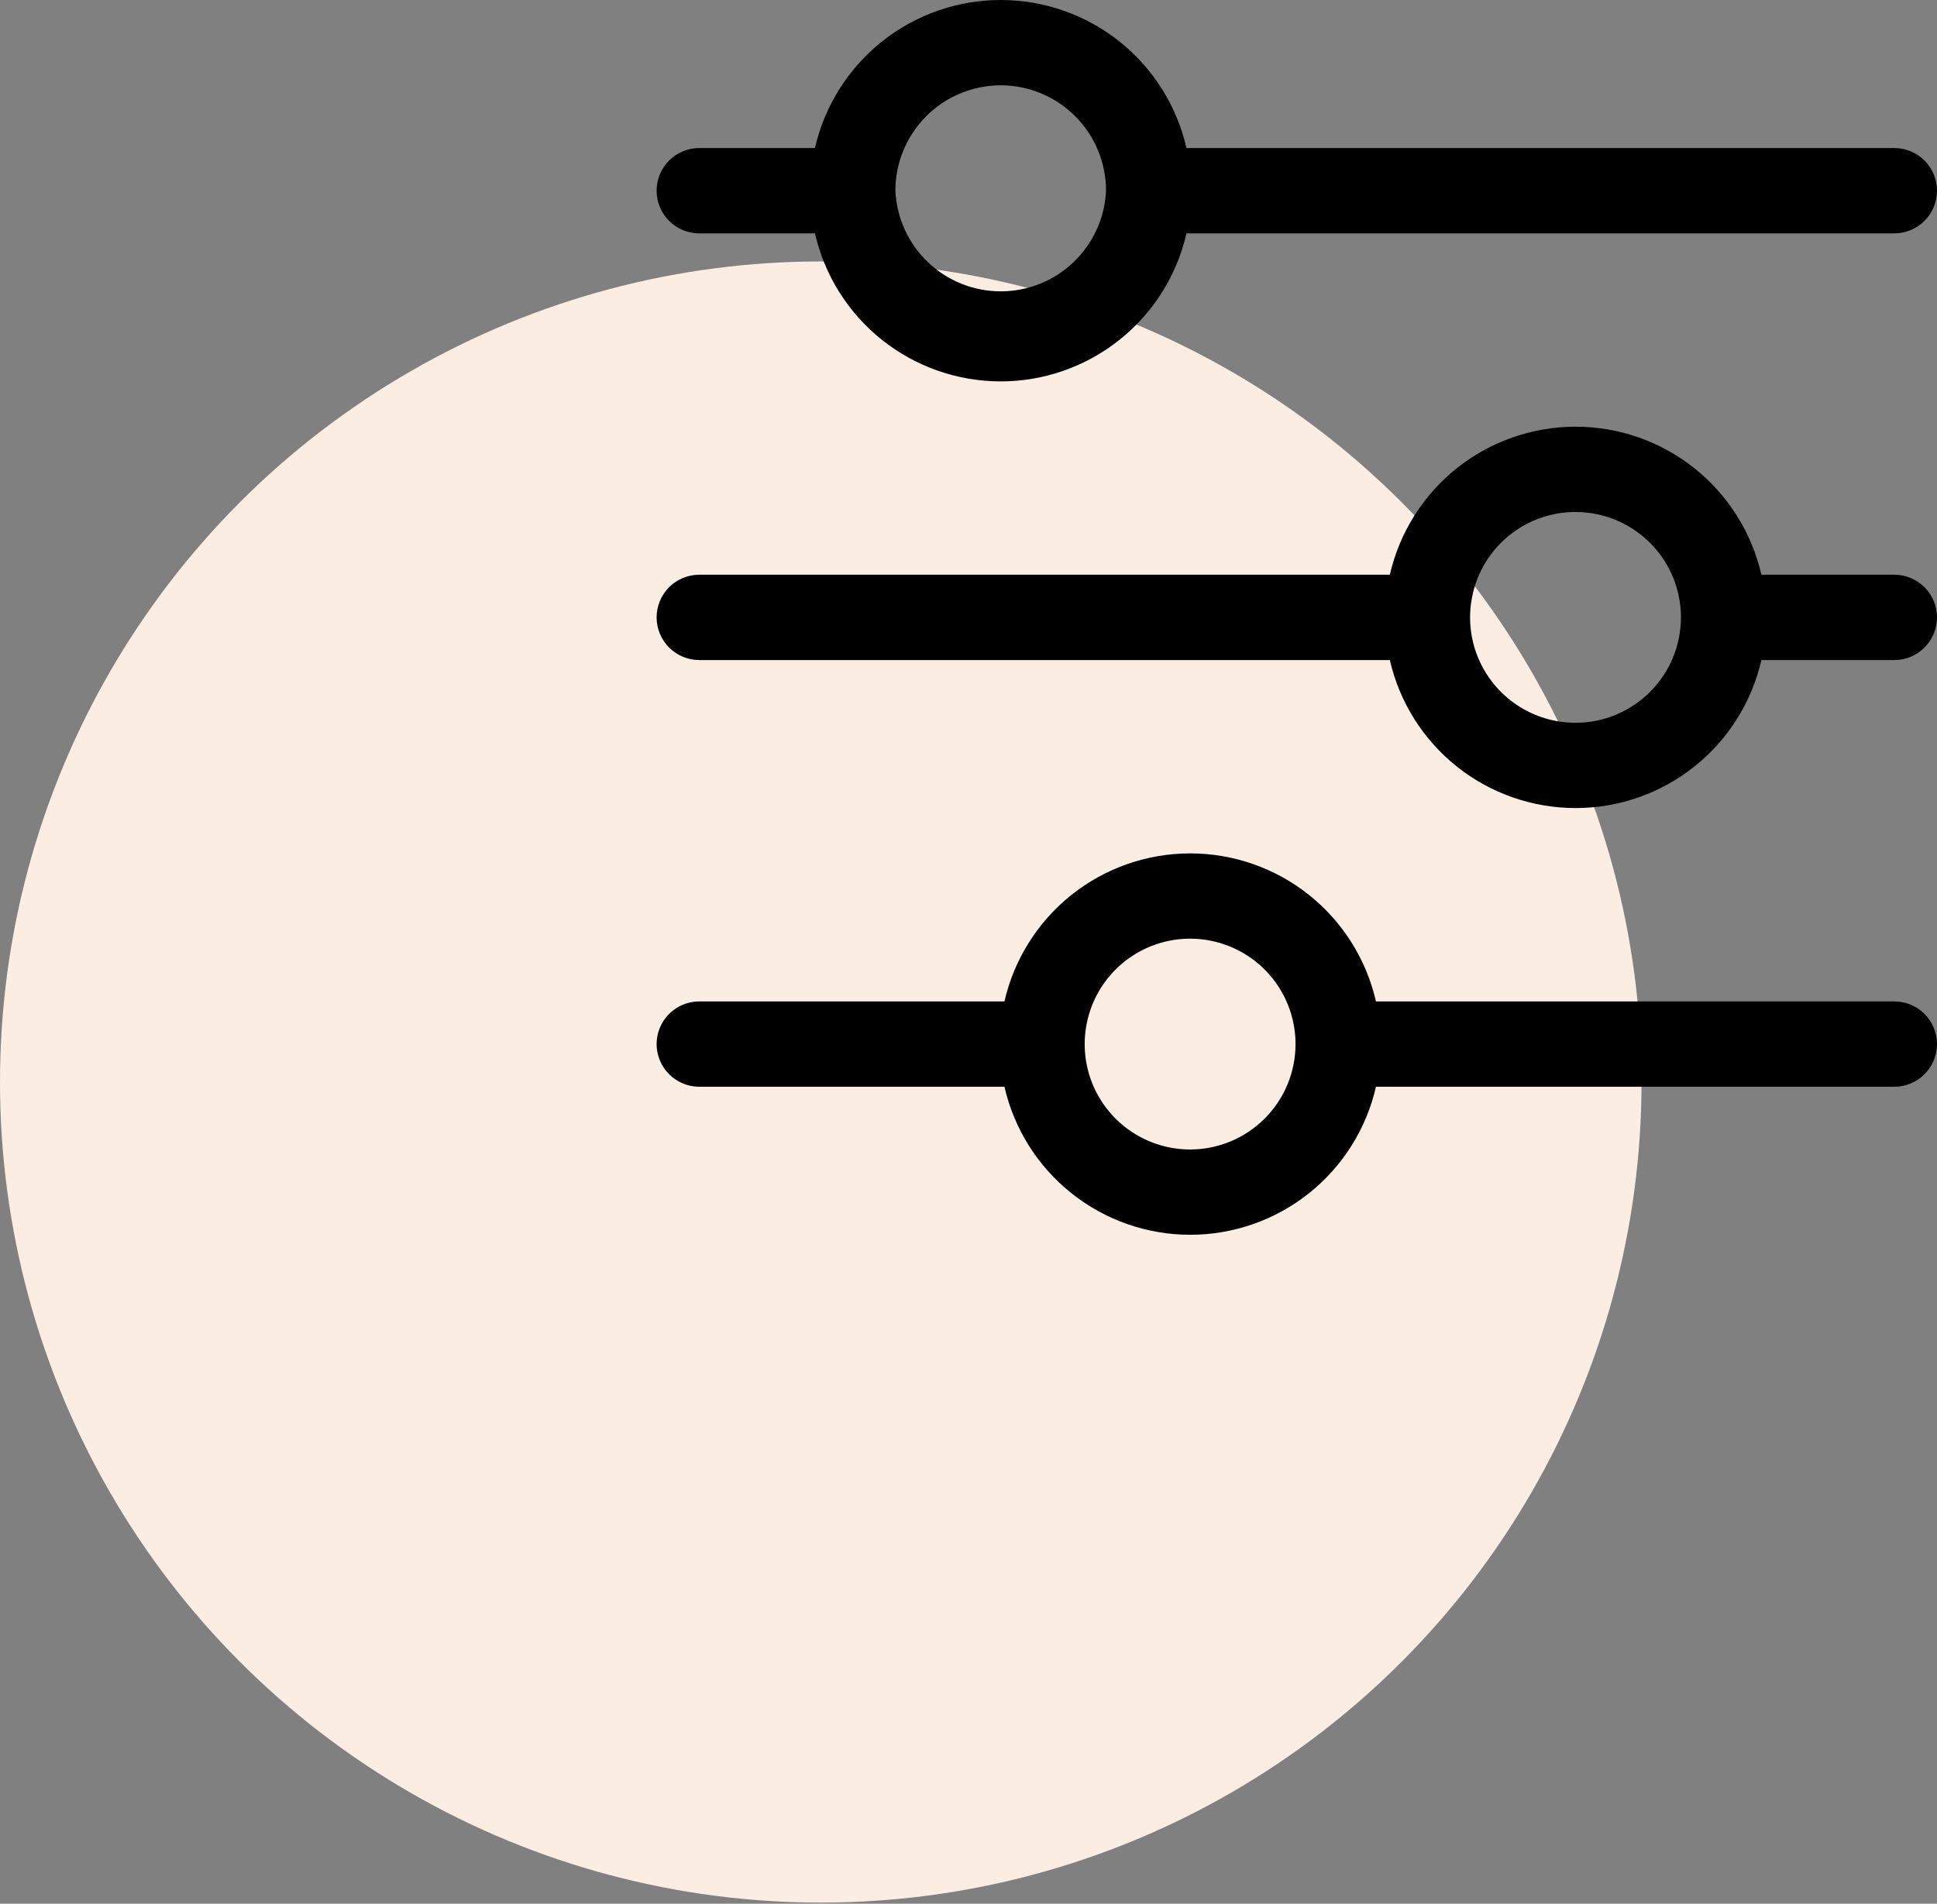 <svg width="59" height="58" viewBox="0 0 59 58" fill="none" xmlns="http://www.w3.org/2000/svg">
<rect x="0" y="0" width="59" height="58" fill="#808080" stroke="none"/>
<circle cx="25" cy="32.966" r="25" fill="#FCEDE3"/>
<path d="M57.7 17.51H53.651C53.357 16.228 52.638 15.085 51.61 14.265C50.582 13.446 49.307 13 47.992 13C46.678 13 45.402 13.446 44.374 14.265C43.347 15.085 42.627 16.228 42.334 17.51H21.3C20.955 17.51 20.625 17.647 20.381 17.89C20.137 18.134 20 18.465 20 18.81C20 19.154 20.137 19.485 20.381 19.729C20.625 19.973 20.955 20.11 21.3 20.11H42.334C42.627 21.391 43.347 22.535 44.374 23.354C45.402 24.173 46.678 24.619 47.992 24.619C49.307 24.619 50.582 24.173 51.61 23.354C52.638 22.535 53.357 21.391 53.651 20.11H57.7C58.045 20.11 58.375 19.973 58.619 19.729C58.863 19.485 59 19.154 59 18.81C59 18.465 58.863 18.134 58.619 17.89C58.375 17.647 58.045 17.51 57.7 17.51ZM47.989 22.021C47.354 22.021 46.733 21.832 46.205 21.48C45.677 21.127 45.266 20.625 45.022 20.038C44.779 19.452 44.716 18.806 44.84 18.183C44.964 17.56 45.269 16.988 45.718 16.539C46.167 16.09 46.74 15.784 47.363 15.66C47.985 15.537 48.631 15.6 49.218 15.843C49.804 16.086 50.306 16.498 50.659 17.026C51.012 17.554 51.2 18.175 51.2 18.81C51.2 19.661 50.862 20.478 50.26 21.08C49.657 21.682 48.841 22.021 47.989 22.021Z" fill="black"/>
<path d="M21.3 7.11H24.823C25.116 8.391 25.836 9.535 26.863 10.354C27.891 11.173 29.167 11.62 30.481 11.62C31.796 11.62 33.071 11.173 34.099 10.354C35.127 9.535 35.846 8.391 36.139 7.11H57.7C58.045 7.11 58.375 6.973 58.619 6.729C58.863 6.485 59 6.155 59 5.81C59 5.465 58.863 5.134 58.619 4.89C58.375 4.647 58.045 4.51 57.7 4.51H36.139C35.846 3.228 35.127 2.085 34.099 1.265C33.071 0.446 31.796 0 30.481 0C29.167 0 27.891 0.446 26.863 1.265C25.836 2.085 25.116 3.228 24.823 4.51H21.3C20.955 4.51 20.625 4.647 20.381 4.89C20.137 5.134 20 5.465 20 5.81C20 6.155 20.137 6.485 20.381 6.729C20.625 6.973 20.955 7.11 21.3 7.11ZM30.485 2.599C31.335 2.6 32.15 2.94 32.751 3.542C33.352 4.144 33.689 4.959 33.689 5.81C33.652 6.636 33.298 7.415 32.7 7.986C32.103 8.558 31.308 8.876 30.481 8.876C29.655 8.876 28.86 8.558 28.262 7.986C27.665 7.415 27.311 6.636 27.273 5.81C27.273 4.958 27.612 4.141 28.214 3.539C28.816 2.937 29.633 2.599 30.485 2.599Z" fill="black"/>
<path d="M57.7 30.51H41.911C41.618 29.228 40.899 28.085 39.871 27.265C38.843 26.446 37.568 26 36.253 26C34.939 26 33.663 26.446 32.636 27.265C31.608 28.085 30.888 29.228 30.595 30.51H21.3C20.955 30.51 20.625 30.647 20.381 30.89C20.137 31.134 20 31.465 20 31.81C20 32.154 20.137 32.485 20.381 32.729C20.625 32.973 20.955 33.11 21.3 33.11H30.595C30.888 34.391 31.608 35.535 32.636 36.354C33.663 37.173 34.939 37.62 36.253 37.62C37.568 37.62 38.843 37.173 39.871 36.354C40.899 35.535 41.618 34.391 41.911 33.11H57.7C58.045 33.11 58.375 32.973 58.619 32.729C58.863 32.485 59 32.154 59 31.81C59 31.465 58.863 31.134 58.619 30.89C58.375 30.647 58.045 30.51 57.7 30.51ZM36.25 35.021C35.615 35.021 34.994 34.832 34.466 34.48C33.938 34.127 33.526 33.625 33.283 33.038C33.04 32.452 32.977 31.806 33.101 31.183C33.225 30.56 33.53 29.988 33.98 29.539C34.428 29.09 35.001 28.784 35.624 28.66C36.246 28.537 36.892 28.6 37.479 28.843C38.066 29.086 38.567 29.498 38.92 30.026C39.273 30.554 39.461 31.175 39.461 31.81C39.461 32.661 39.123 33.478 38.52 34.08C37.918 34.682 37.102 35.021 36.25 35.021Z" fill="black"/>
</svg>
